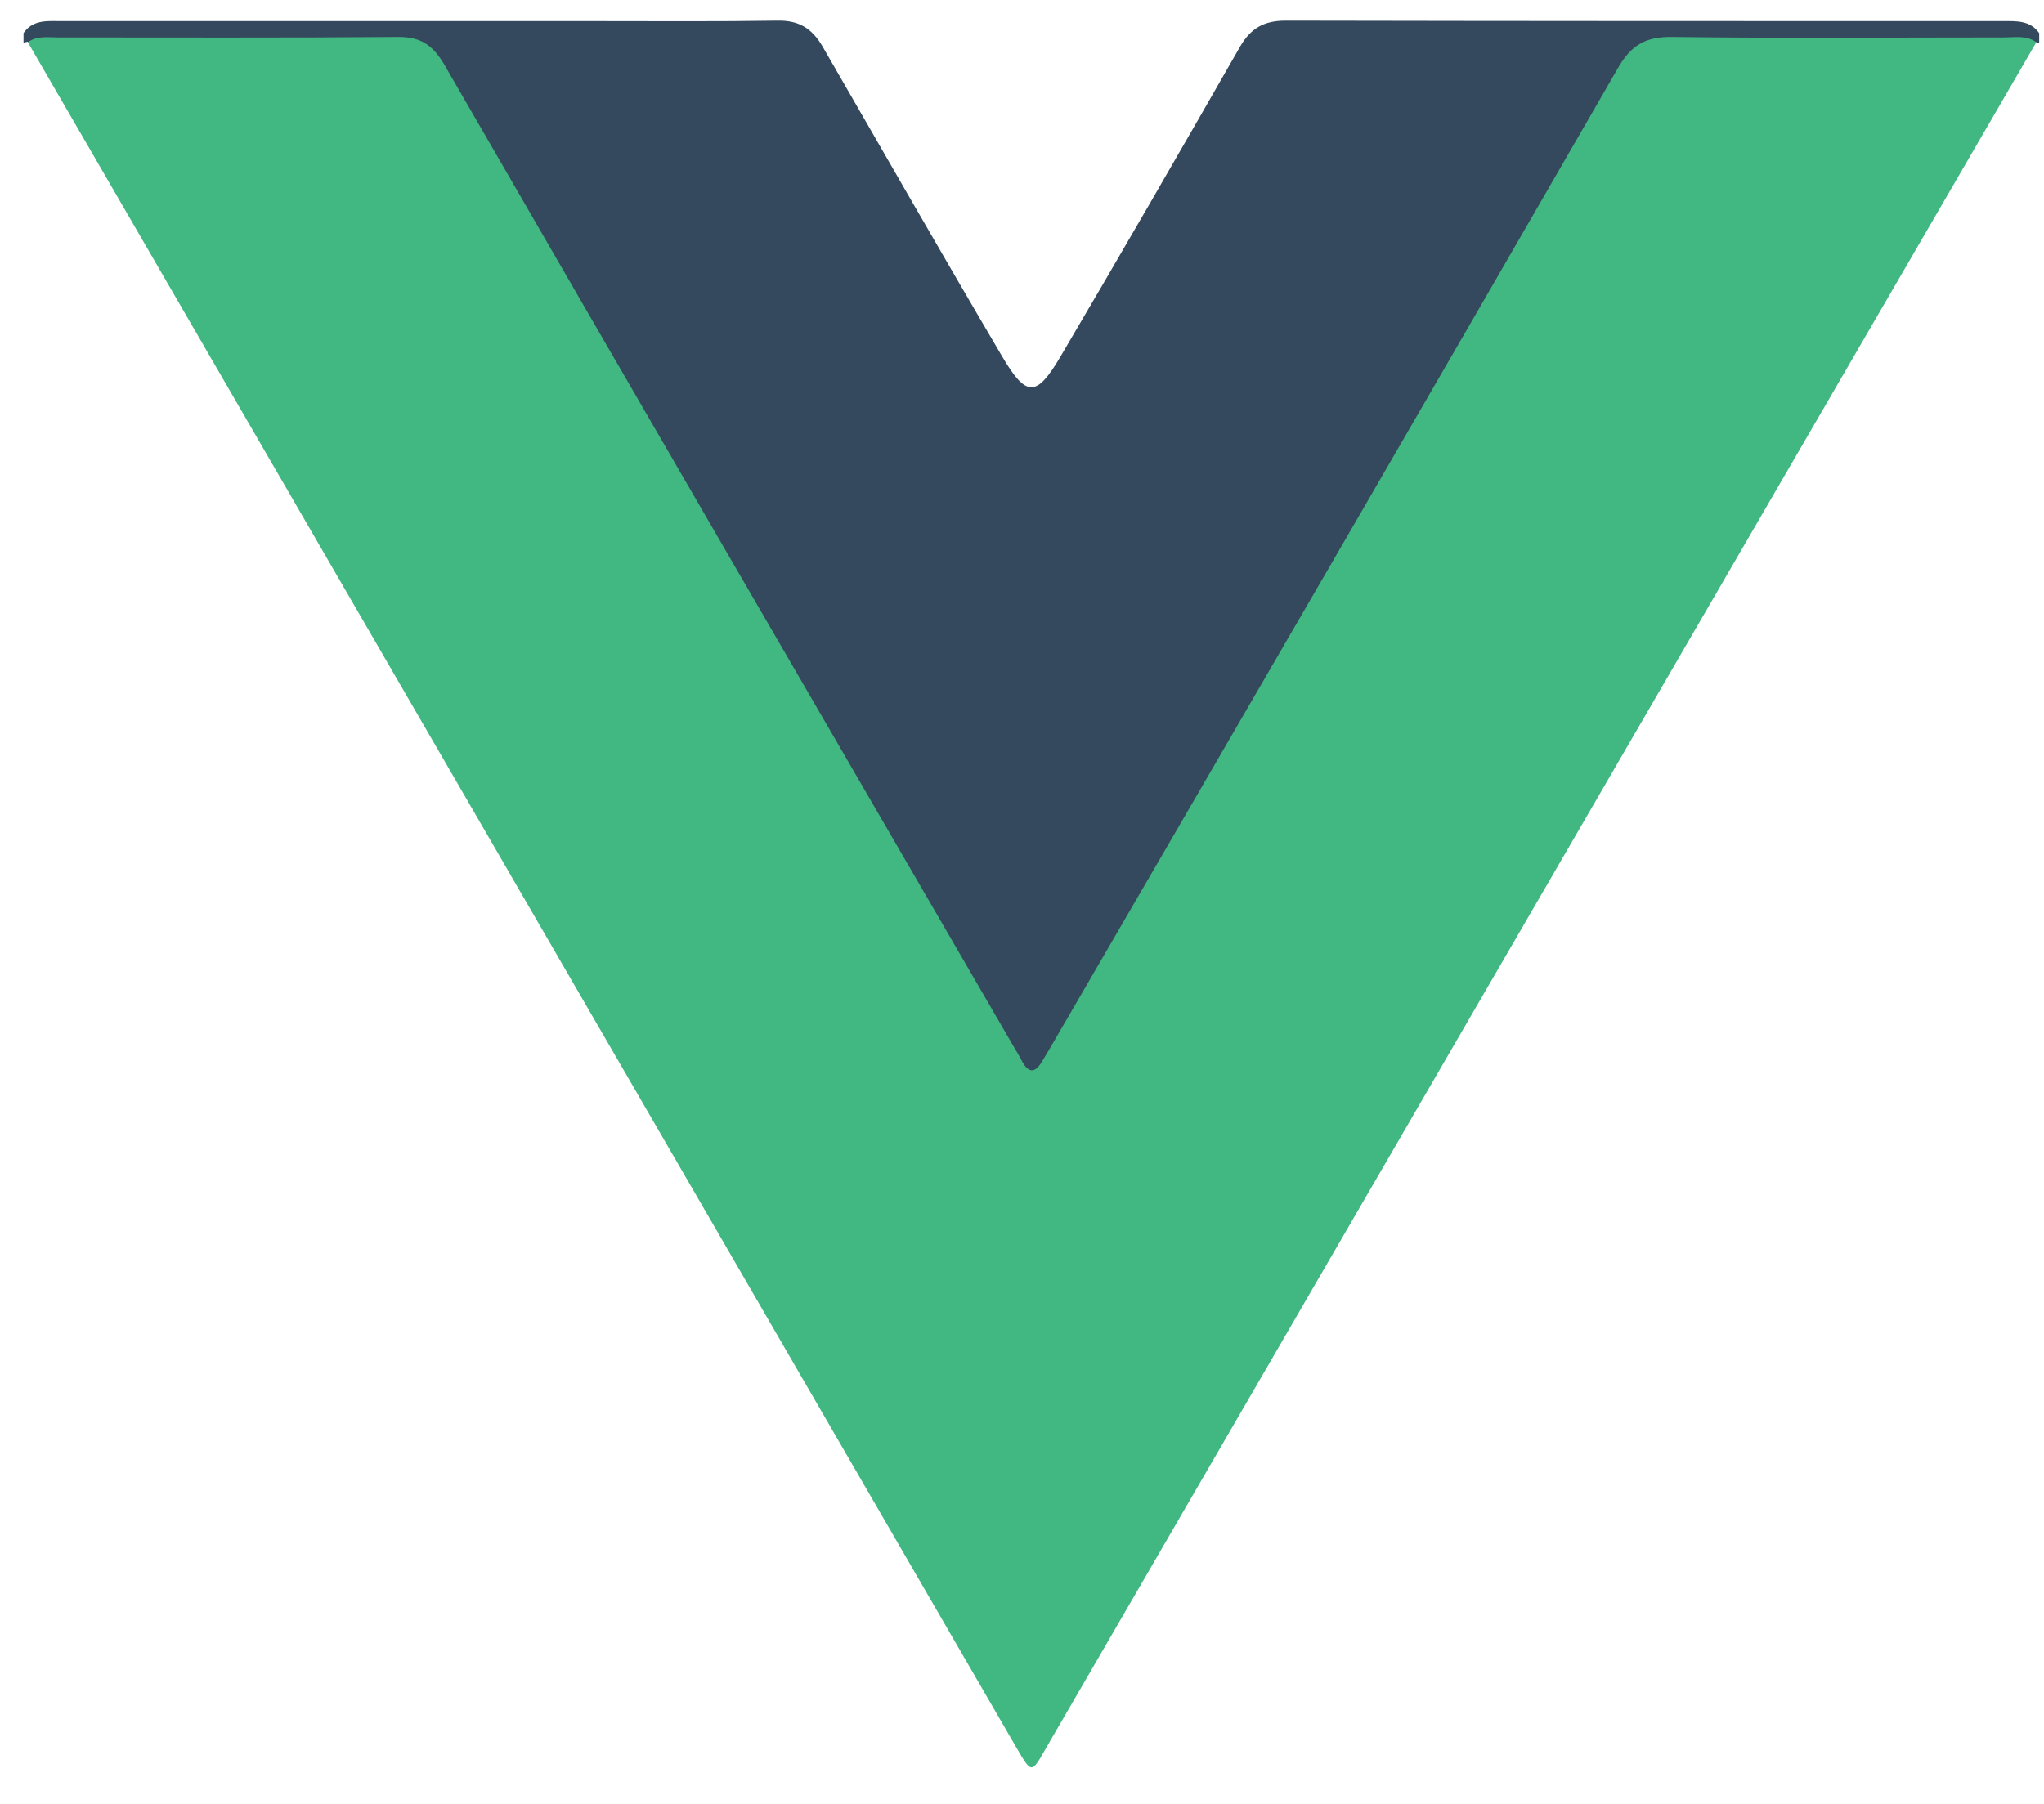 <?xml version="1.0" encoding="utf-8"?>
<!-- Generator: Adobe Illustrator 18.0.0, SVG Export Plug-In . SVG Version: 6.00 Build 0)  -->
<!DOCTYPE svg PUBLIC "-//W3C//DTD SVG 1.1//EN" "http://www.w3.org/Graphics/SVG/1.1/DTD/svg11.dtd">
<svg version="1.1" xmlns="http://www.w3.org/2000/svg" xmlns:xlink="http://www.w3.org/1999/xlink" x="0px" y="0px"
	 viewBox="41 -60 426 376" enable-background="new 41 -60 426 376" xml:space="preserve">
<g id="Calque_1" display="none">
	<path display="inline" d="M322.5,32.2H284l-28,44.3l-24-44.3h-88L256,224L368,32.2H322.5z M171.8,48.2h26.9l57.3,99.1l57.2-99.1
		h26.9L256,192.3C256,192.3,171.9,48.2,171.8,48.2z"/>
</g>
<g id="Calque_2">
	<g>
		<path fill="#35495E" d="M466-51c-0.3-0.1-0.5-0.2-0.8-0.2c-3.3,1.5-6.8,1.8-10.4,1.8c-20.7-0.1-41.3,0.1-62-0.1
			c-6.9-0.1-11,2.6-14.4,8.4c-32.1,55.5-64.2,111-96.4,166.5c-7.2,12.4-14.6,24.7-21.6,37.1c-2.6,4.6-6,4.6-8.8,0
			c-15.3-26.2-30.4-52.5-45.7-78.7c-24.5-42-48.7-84.2-73.2-126.3c-2.9-5.1-6.9-7.1-12.6-7.1c-21,0.1-42,0-63,0.1
			c-3.6,0-7.1-0.2-10.4-1.8c-0.3,0.1-0.5,0.1-0.8,0.2c0-0.7,0-1.3,0-2c2-2.9,5.1-2.5,8.1-2.5c37.3,0,74.6,0,111.9,0
			c12.3,0,24.6,0.1,37-0.1c4.5-0.1,7.3,1.5,9.6,5.5c12.4,21.5,24.7,43,37.3,64.4c5.1,8.7,7.2,8.7,12.3,0
			c12.6-21.4,25-42.9,37.3-64.4c2.3-4,5.1-5.5,9.6-5.5c49.8,0.1,99.6,0.1,149.4,0.1c2.8,0,5.7-0.2,7.6,2.5C466-52.3,466-51.7,466-51
			z"/>
		<path fill="#41B782" d="M46.8-51.2c1.9-1.4,4.2-1,6.3-1c23.7,0,47.3,0.1,71-0.1c4.7,0,7.1,1.8,9.4,5.6
			c39.4,68.2,79,136.4,118.6,204.6c0.7,1.2,1.4,2.3,2,3.5c1.3,2.3,2.6,2.3,4,0c0.6-1,1.2-2,1.8-3c39.5-68,79-136,118.3-204.2
			c2.8-4.9,5.9-6.6,11.4-6.5c23,0.3,46,0.1,69,0.1c2.3,0,4.7-0.5,6.8,1C396.5,67.4,327.7,186,258.9,304.6c-2.9,5.1-2.9,5.1-5.9,0
			C184.3,186,115.5,67.4,46.8-51.2z"/>
	</g>
</g>
</svg>

